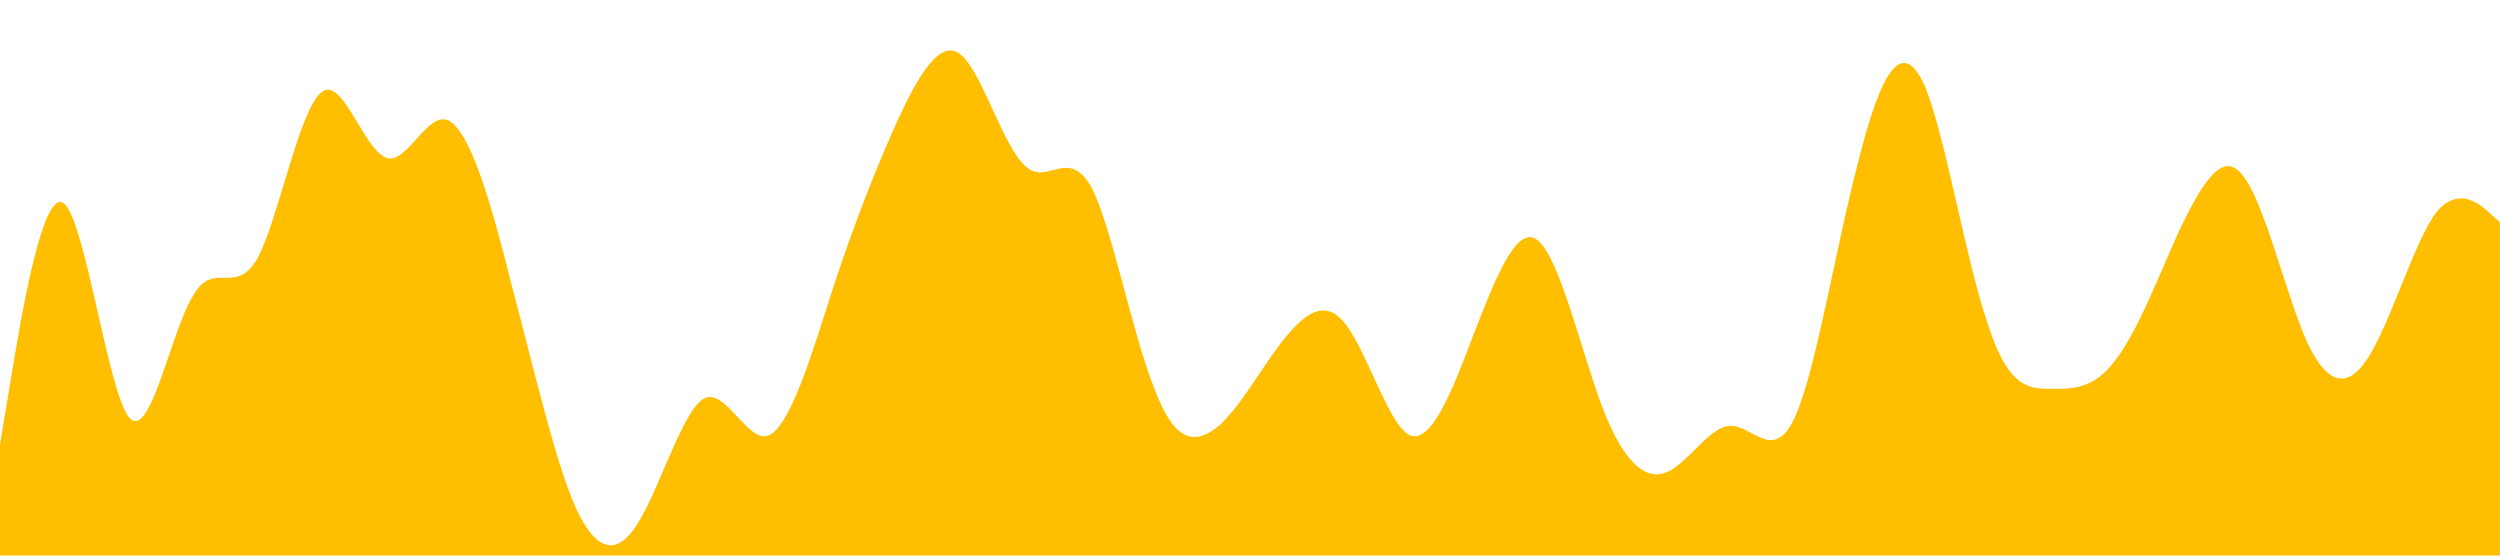 <?xml version="1.0" standalone="no"?><svg xmlns="http://www.w3.org/2000/svg" viewBox="0 0 1440 320"><path fill="#ffbf00" fill-opacity="1" d="M0,256L6.2,218.7C12.3,181,25,107,37,117.3C49.2,128,62,224,74,240C86.2,256,98,192,111,170.7C123.1,149,135,171,148,149.3C160,128,172,64,185,53.3C196.9,43,209,85,222,90.7C233.8,96,246,64,258,69.3C270.8,75,283,117,295,165.3C307.7,213,320,267,332,293.3C344.6,320,357,320,369,298.7C381.5,277,394,235,406,229.3C418.5,224,431,256,443,250.7C455.4,245,468,203,480,165.3C492.3,128,505,96,517,69.3C529.2,43,542,21,554,32C566.2,43,578,85,591,96C603.1,107,615,85,628,106.7C640,128,652,192,665,224C676.9,256,689,256,702,245.3C713.8,235,726,213,738,197.3C750.8,181,763,171,775,186.7C787.7,203,800,245,812,250.7C824.6,256,837,224,849,192C861.5,160,874,128,886,138.7C898.5,149,911,203,923,234.7C935.4,267,948,277,960,272C972.3,267,985,245,997,245.3C1009.2,245,1022,267,1034,240C1046.2,213,1058,139,1071,90.7C1083.1,43,1095,21,1108,48C1120,75,1132,149,1145,186.7C1156.9,224,1169,224,1182,224C1193.8,224,1206,224,1218,208C1230.8,192,1243,160,1255,133.3C1267.7,107,1280,85,1292,101.3C1304.6,117,1317,171,1329,197.3C1341.5,224,1354,224,1366,202.7C1378.5,181,1391,139,1403,122.7C1415.4,107,1428,117,1434,122.7L1440,128L1440,320L1433.8,320C1427.7,320,1415,320,1403,320C1390.8,320,1378,320,1366,320C1353.8,320,1342,320,1329,320C1316.9,320,1305,320,1292,320C1280,320,1268,320,1255,320C1243.1,320,1231,320,1218,320C1206.2,320,1194,320,1182,320C1169.2,320,1157,320,1145,320C1132.3,320,1120,320,1108,320C1095.4,320,1083,320,1071,320C1058.5,320,1046,320,1034,320C1021.5,320,1009,320,997,320C984.6,320,972,320,960,320C947.7,320,935,320,923,320C910.8,320,898,320,886,320C873.8,320,862,320,849,320C836.9,320,825,320,812,320C800,320,788,320,775,320C763.1,320,751,320,738,320C726.2,320,714,320,702,320C689.2,320,677,320,665,320C652.3,320,640,320,628,320C615.4,320,603,320,591,320C578.5,320,566,320,554,320C541.5,320,529,320,517,320C504.6,320,492,320,480,320C467.7,320,455,320,443,320C430.8,320,418,320,406,320C393.8,320,382,320,369,320C356.9,320,345,320,332,320C320,320,308,320,295,320C283.1,320,271,320,258,320C246.2,320,234,320,222,320C209.2,320,197,320,185,320C172.3,320,160,320,148,320C135.4,320,123,320,111,320C98.5,320,86,320,74,320C61.5,320,49,320,37,320C24.6,320,12,320,6,320L0,320Z"></path></svg>